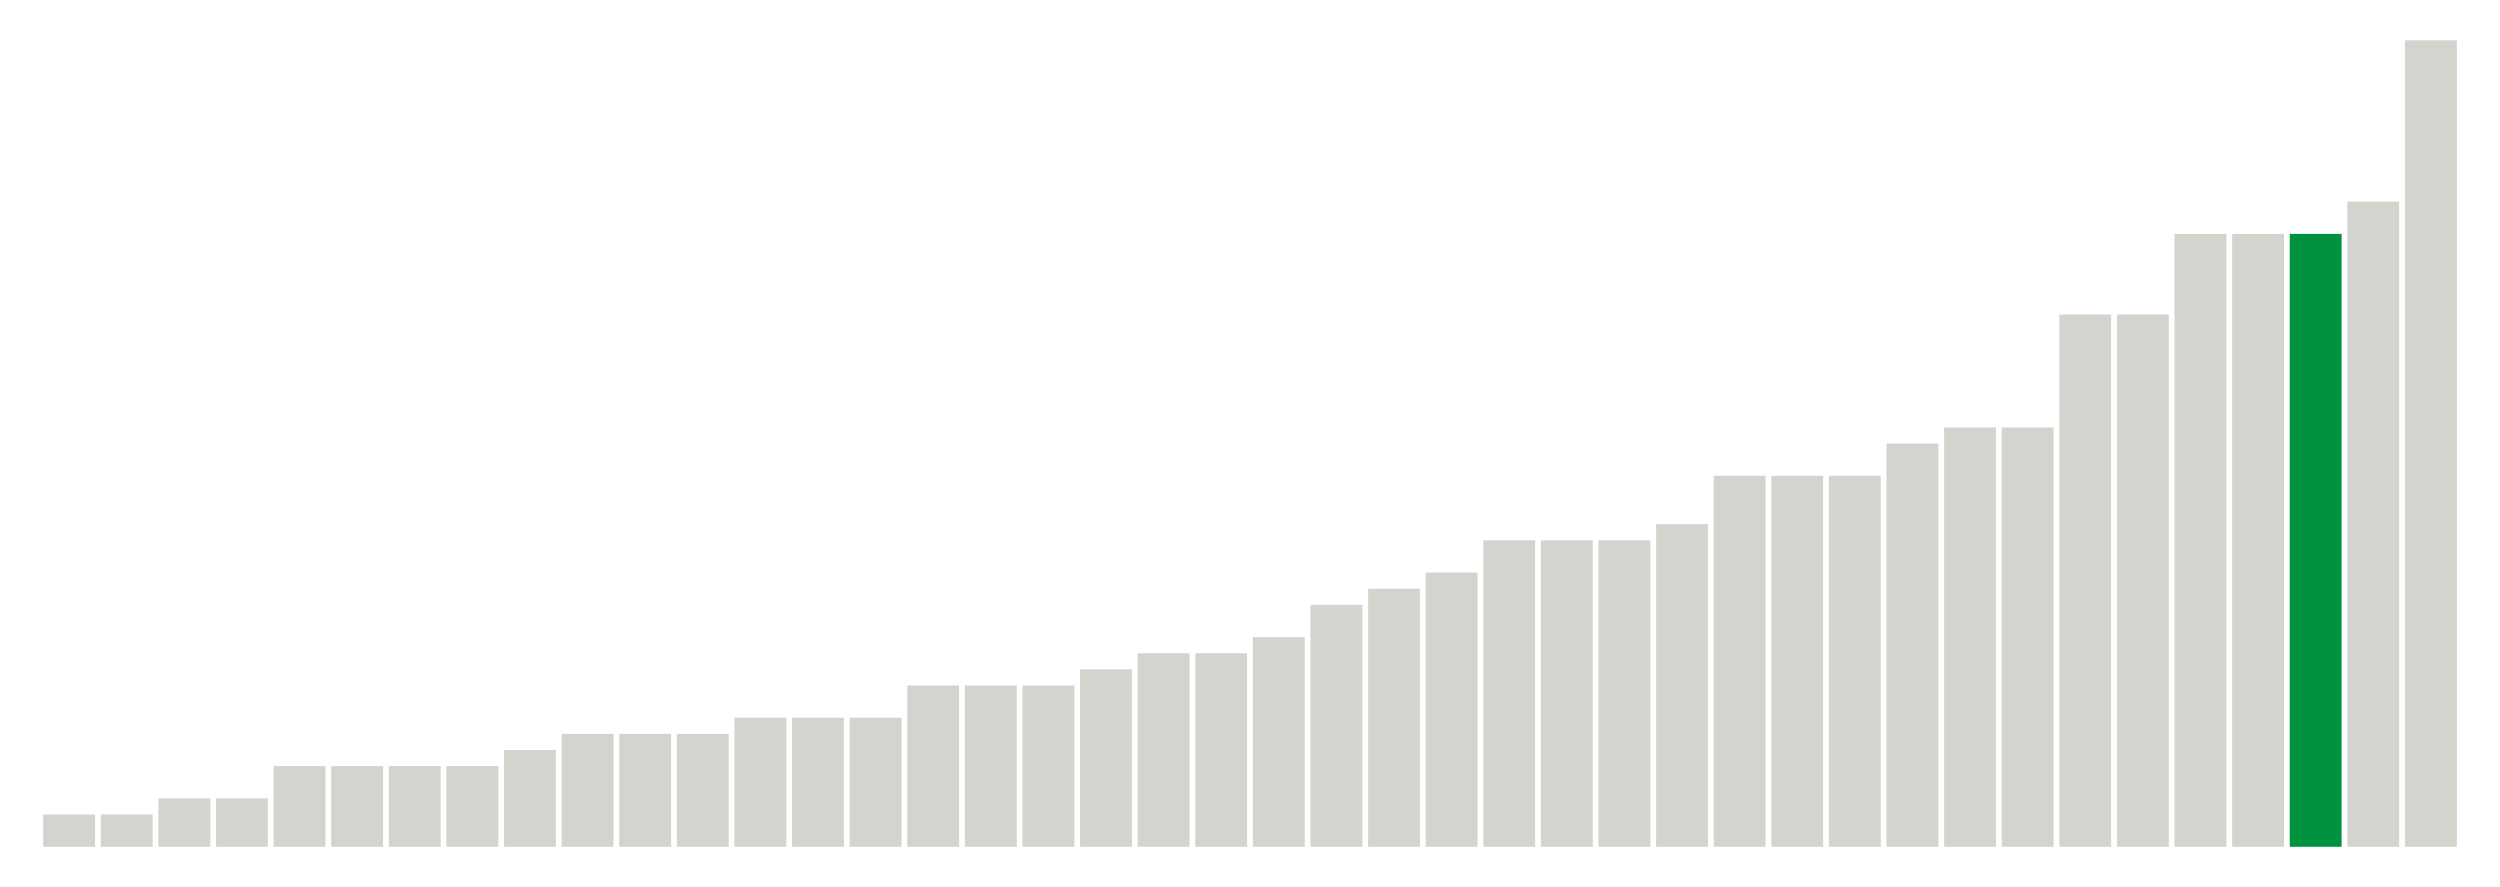 <svg xmlns="http://www.w3.org/2000/svg" xmlns:xlink="http://www.w3.org/1999/xlink" version="1.1" class="marks" width="310" height="110" ><g fill="none" stroke-miterlimit="10" transform="translate(5,5)"><g class="mark-group role-frame root" role="graphics-object" aria-roledescription="group mark container"><g transform="translate(0,0)"><path class="background" aria-hidden="true" d="M0,0h300v100h-300Z" stroke="#ddd" stroke-width="0"/><g><g class="mark-rect role-mark marks" role="graphics-symbol" aria-roledescription="rect mark container"><path d="M0.357,96h6.429v4h-6.429Z" fill="#D2D4CE"/><path d="M7.5,96h6.429v4h-6.429Z" fill="#D2D4CE"/><path d="M14.643,94h6.429v6h-6.429Z" fill="#D2D4CE"/><path d="M21.786,94h6.429v6h-6.429Z" fill="#D2D4CE"/><path d="M28.929,90h6.429v10h-6.429Z" fill="#D2D4CE"/><path d="M36.071,90h6.429v10h-6.429Z" fill="#D2D4CE"/><path d="M43.214,90h6.429v10h-6.429Z" fill="#D2D4CE"/><path d="M50.357,90h6.429v10h-6.429Z" fill="#D2D4CE"/><path d="M57.5,88h6.429v12h-6.429Z" fill="#D2D4CE"/><path d="M64.643,86h6.429v14h-6.429Z" fill="#D2D4CE"/><path d="M71.786,86h6.429v14h-6.429Z" fill="#D2D4CE"/><path d="M78.929,86h6.429v14h-6.429Z" fill="#D2D4CE"/><path d="M86.071,84h6.429v16h-6.429Z" fill="#D2D4CE"/><path d="M93.214,84h6.429v16h-6.429Z" fill="#D2D4CE"/><path d="M100.357,84h6.429v16h-6.429Z" fill="#D2D4CE"/><path d="M107.5,80h6.429v20h-6.429Z" fill="#D2D4CE"/><path d="M114.643,80h6.429v20h-6.429Z" fill="#D2D4CE"/><path d="M121.786,80h6.429v20h-6.429Z" fill="#D2D4CE"/><path d="M128.929,78h6.429v22h-6.429Z" fill="#D2D4CE"/><path d="M136.071,76h6.429v24h-6.429Z" fill="#D2D4CE"/><path d="M143.214,76h6.429v24h-6.429Z" fill="#D2D4CE"/><path d="M150.357,74h6.429v26h-6.429Z" fill="#D2D4CE"/><path d="M157.5,70h6.429v30h-6.429Z" fill="#D2D4CE"/><path d="M164.643,68h6.429v32h-6.429Z" fill="#D2D4CE"/><path d="M171.786,66h6.429v34h-6.429Z" fill="#D2D4CE"/><path d="M178.929,62h6.429v38h-6.429Z" fill="#D2D4CE"/><path d="M186.071,62h6.429v38h-6.429Z" fill="#D2D4CE"/><path d="M193.214,62h6.429v38h-6.429Z" fill="#D2D4CE"/><path d="M200.357,60h6.429v40h-6.429Z" fill="#D2D4CE"/><path d="M207.5,54h6.429v46h-6.429Z" fill="#D2D4CE"/><path d="M214.643,54h6.429v46h-6.429Z" fill="#D2D4CE"/><path d="M221.786,54h6.429v46h-6.429Z" fill="#D2D4CE"/><path d="M228.929,50h6.429v50h-6.429Z" fill="#D2D4CE"/><path d="M236.071,48h6.429v52h-6.429Z" fill="#D2D4CE"/><path d="M243.214,48h6.429v52h-6.429Z" fill="#D2D4CE"/><path d="M250.357,34h6.429v66h-6.429Z" fill="#D2D4CE"/><path d="M257.5,34h6.429v66h-6.429Z" fill="#D2D4CE"/><path d="M264.643,24h6.429v76h-6.429Z" fill="#D2D4CE"/><path d="M271.786,24h6.429v76h-6.429Z" fill="#D2D4CE"/><path d="M278.929,24h6.429v76h-6.429Z" fill="#00923E"/><path d="M286.071,20h6.429v80h-6.429Z" fill="#D2D4CE"/><path d="M293.214,0h6.429v100h-6.429Z" fill="#D2D4CE"/></g></g><path class="foreground" aria-hidden="true" d="" display="none"/></g></g></g></svg>